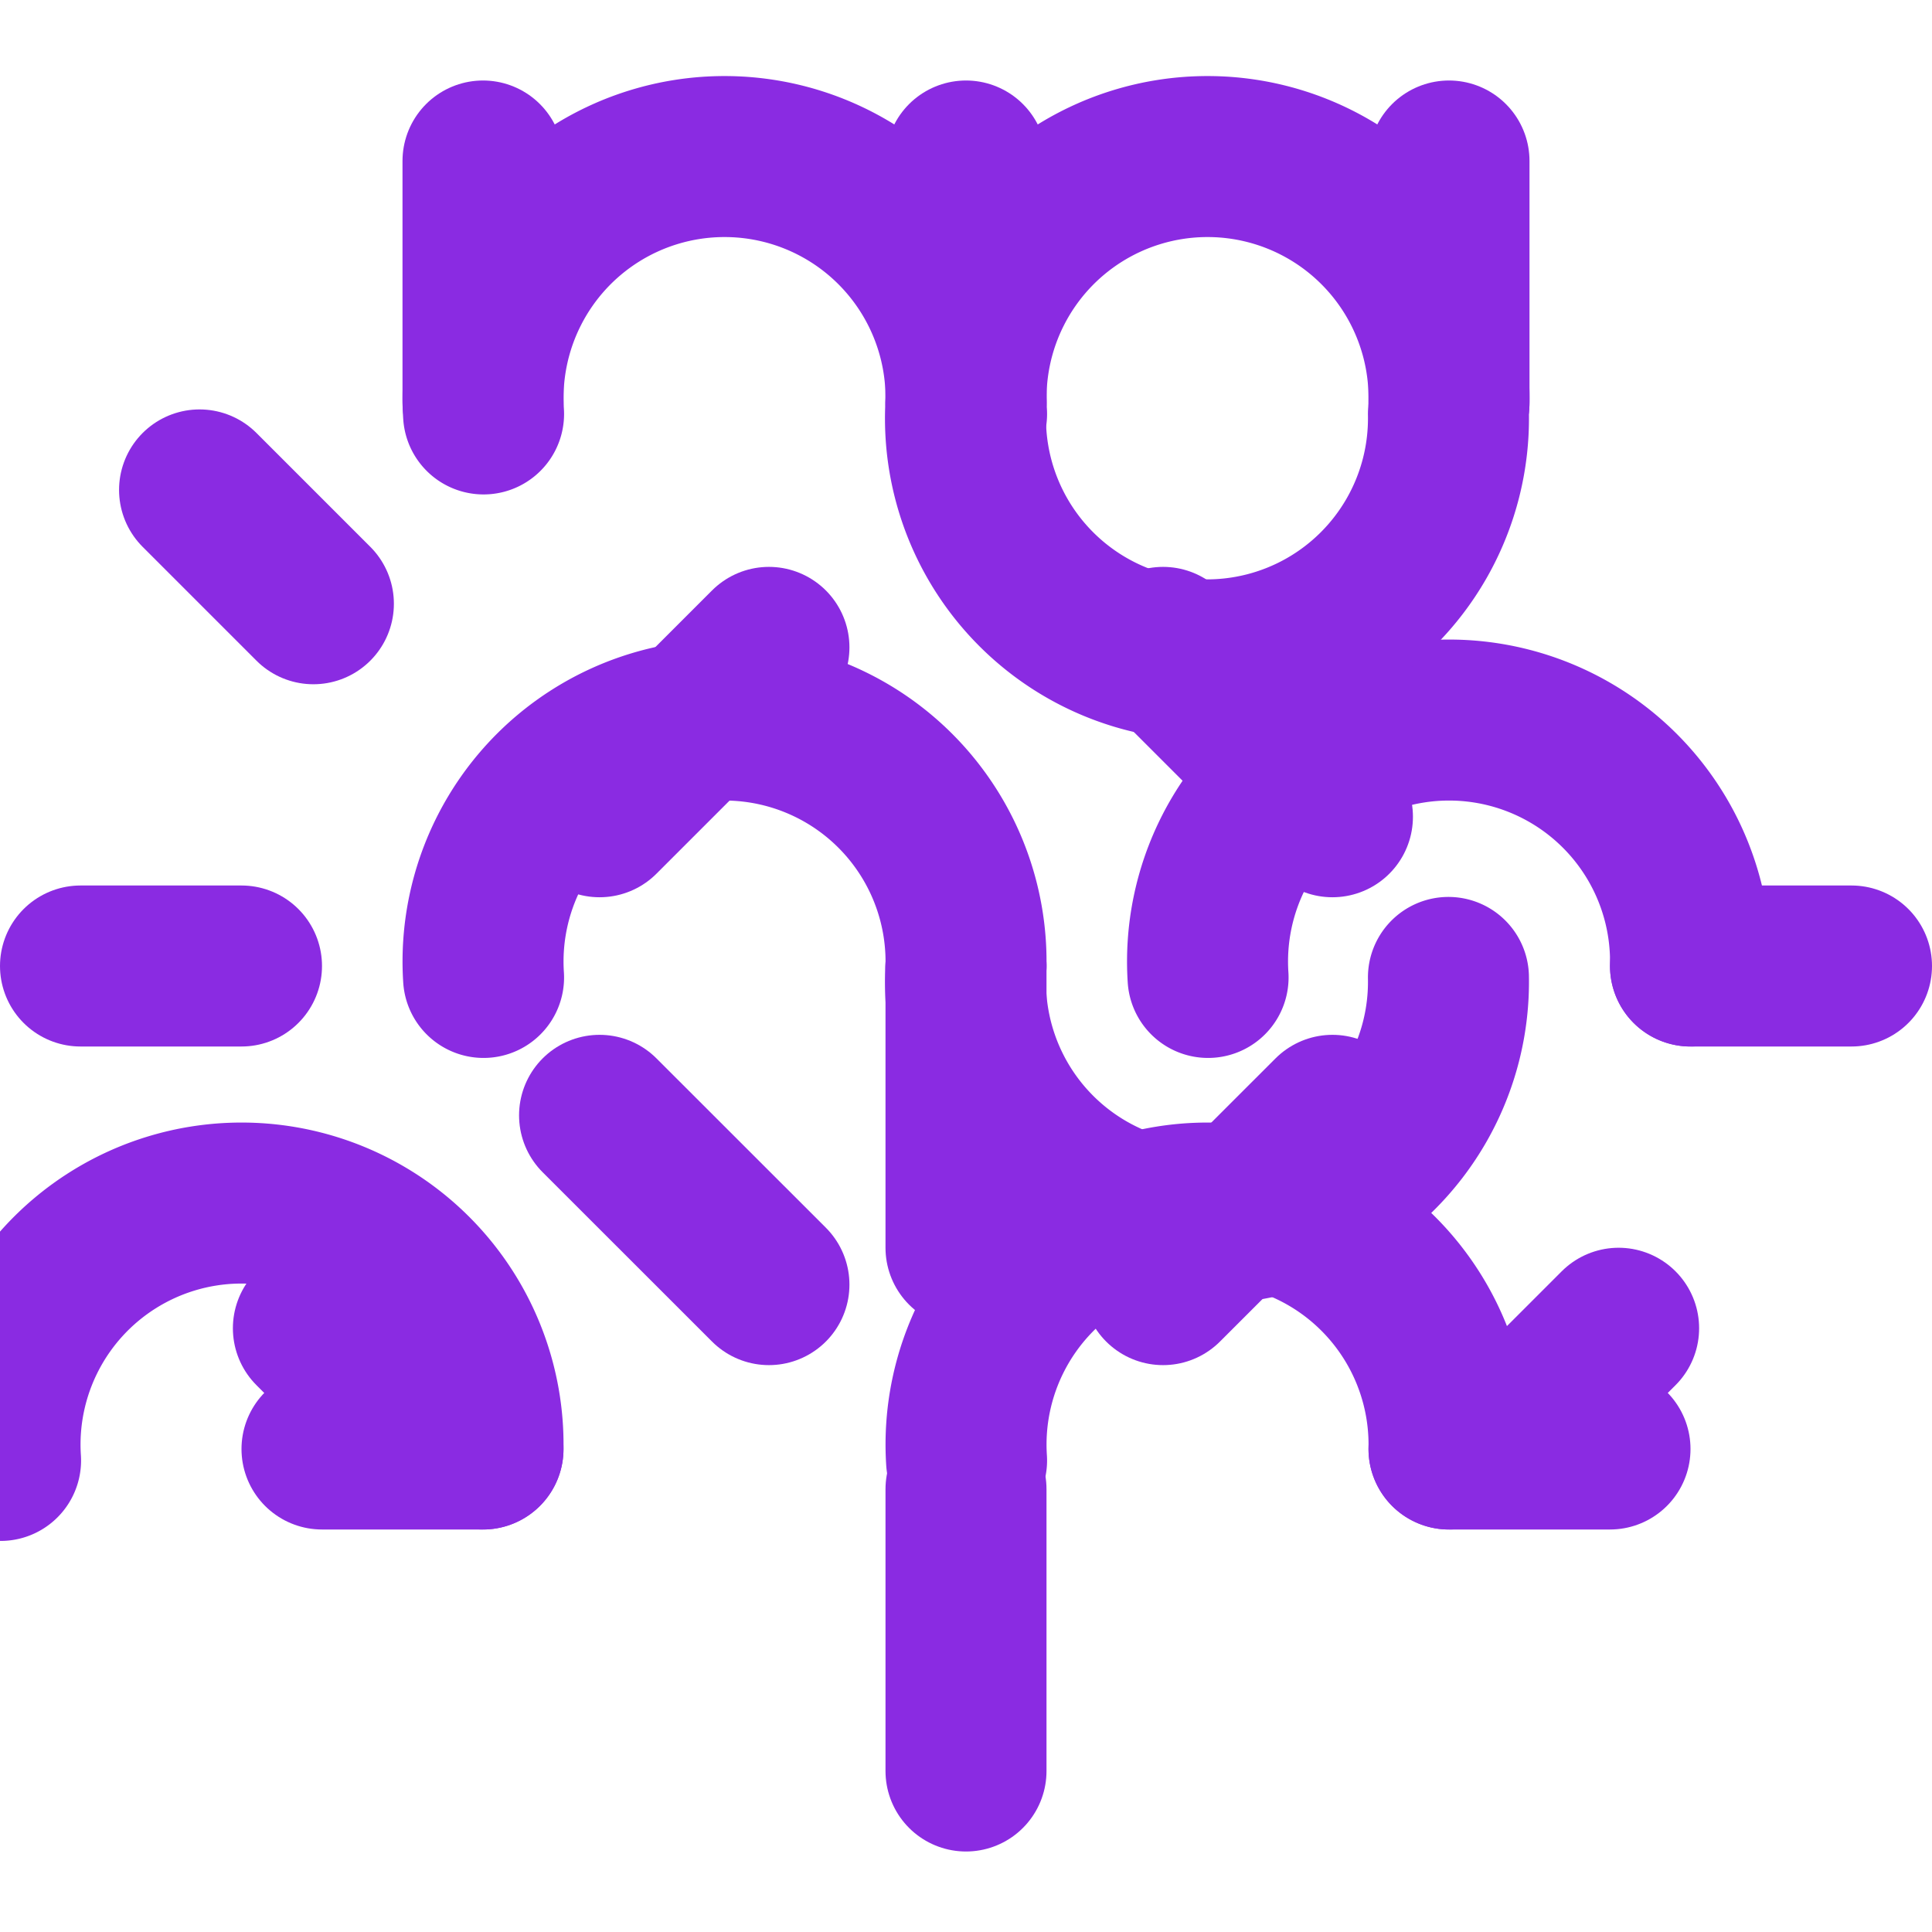 <svg xmlns="http://www.w3.org/2000/svg" width="24" height="24" viewBox="0 0 24 24" fill="none" stroke="#8a2be2" stroke-width="2" stroke-linecap="round" stroke-linejoin="round">
    <path d="M12 5a3 3 0 1 0-5.993.142"/>
    <path d="M18 5a3 3 0 1 0-5.993.142"/>
    <path d="M21 12a3 3 0 1 0-5.993.142"/>
    <path d="M12 12a3 3 0 1 0-5.993.142"/>
    <path d="M6 18a3 3 0 1 0-5.993.142"/>
    <path d="M18 18a3 3 0 1 0-5.993.142"/>
    <path d="M12 5a3 3 0 1 0 5.993.142"/>
    <path d="M12 12a3 3 0 1 0 5.993.142"/>
    <path d="m14.448 8.042 2.104 2.104"/>
    <path d="m14.448 15.958 2.104-2.103"/>
    <path d="m9.552 8.042-2.104 2.104"/>
    <path d="m9.552 15.958-2.104-2.103"/>
    <path d="M12 12v3.5"/>
    <path d="M12 5V2"/>
    <path d="M18 5V2"/>
    <path d="M6 5V2"/>
    <path d="M3 12H1"/>
    <path d="M21 12h2"/>
    <path d="m20.107 16.5-1.414 1.414"/>
    <path d="m3.893 7.5-1.414-1.414"/>
    <path d="m3.893 16.5 1.414 1.414"/>
    <path d="M12 18.5V22"/>
    <path d="M6 18H4"/>
    <path d="M18 18h2"/>
</svg>
